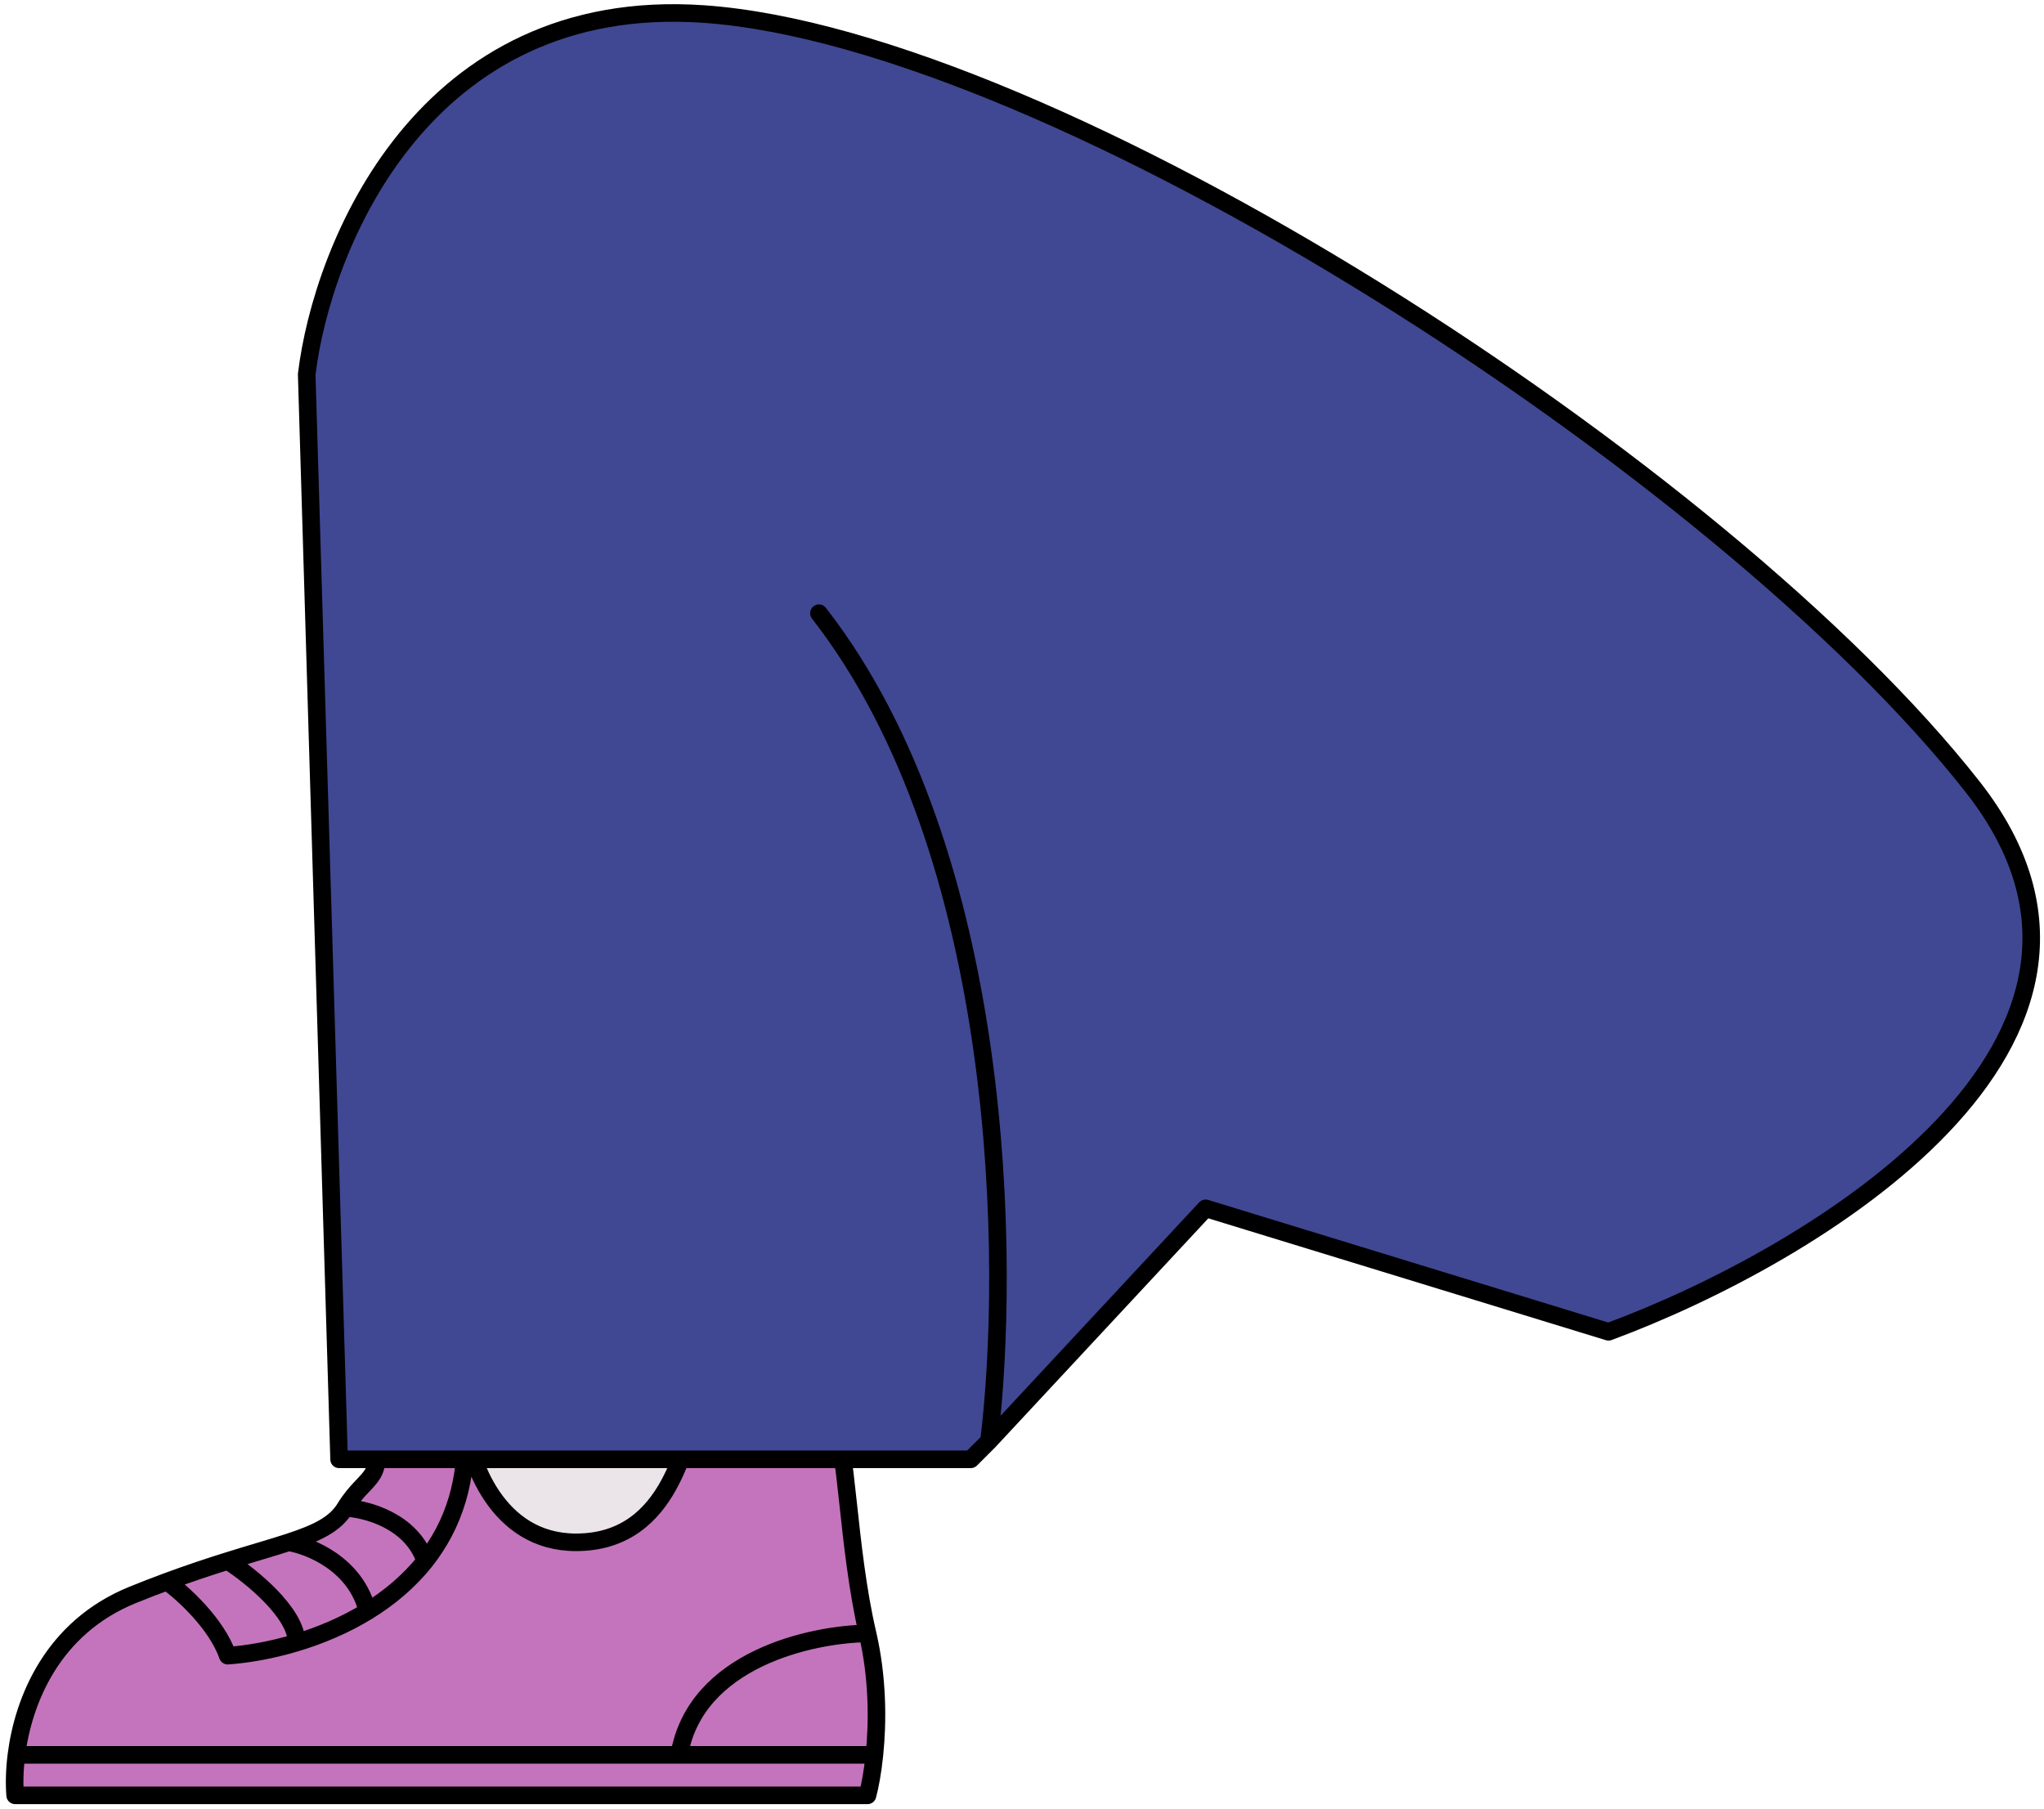 <svg width="349" height="309" viewBox="0 0 349 309" fill="none" xmlns="http://www.w3.org/2000/svg">
<rect x="70.46" y="211.31" width="64.064" height="54.385" fill="#EBE5EA" stroke="black" stroke-width="3"/>
<path d="M62.738 242.305C66.771 239.885 75.736 236.497 79.331 242.305C80.022 249.334 84.793 263.392 98.344 263.392C115.283 263.392 116.666 244.379 119.085 242.305C121.505 240.231 139.827 238.157 142.247 242.305C144.667 246.453 144.667 264.084 148.123 278.948C149.913 286.645 149.869 294.177 149.303 299.69C148.994 302.695 148.53 305.1 148.123 306.604H2.587C2.433 304.727 2.465 302.342 2.803 299.69C3.983 290.452 8.887 277.966 22.637 272.38C24.697 271.544 26.654 270.788 28.514 270.1C32.381 268.67 35.825 267.535 38.885 266.578C43.024 265.284 46.46 264.317 49.285 263.392C54.16 261.796 57.218 260.326 58.935 257.515C62.738 251.293 66.54 253.021 62.738 242.305Z" fill="#C474BC"/>
<path d="M79.331 242.305C75.736 236.497 66.771 239.885 62.738 242.305C66.54 253.021 62.738 251.293 58.935 257.515M79.331 242.305C80.022 249.334 84.793 263.392 98.344 263.392C115.283 263.392 116.666 244.379 119.085 242.305C121.505 240.231 139.827 238.157 142.247 242.305C144.667 246.453 144.667 264.084 148.123 278.948M79.331 242.305C80.196 252.686 77.328 260.612 72.607 266.578M148.123 278.948C149.913 286.645 149.869 294.177 149.303 299.69M148.123 278.948C138.559 279.064 118.74 283.373 115.974 299.69M58.935 257.515C57.218 260.326 54.16 261.796 49.285 263.392M58.935 257.515C62.519 257.671 70.27 259.702 72.607 266.578M28.514 270.1C26.654 270.788 24.697 271.544 22.637 272.38C8.887 277.966 3.983 290.452 2.803 299.69M28.514 270.1C31.165 272.012 36.949 277.22 38.885 282.751C42.244 282.511 46.347 281.816 50.638 280.519M28.514 270.1C32.381 268.67 35.825 267.535 38.885 266.578M38.885 266.578C42.803 269.099 50.638 275.415 50.638 280.519M38.885 266.578C43.024 265.284 46.46 264.317 49.285 263.392M50.638 280.519C54.658 279.305 58.843 277.563 62.738 275.174M49.285 263.392C52.963 263.987 60.802 267.176 62.738 275.174M62.738 275.174C66.413 272.919 69.83 270.087 72.607 266.578M2.803 299.69C2.465 302.342 2.433 304.727 2.587 306.604H148.123C148.53 305.1 148.994 302.695 149.303 299.69M2.803 299.69H115.974M149.303 299.69H115.974" stroke="black" stroke-width="3" stroke-linecap="round" stroke-linejoin="round"/>
<path d="M120.122 2.395C72.279 -0.924 55.017 42.034 52.367 63.928L57.898 249.219H165.754L168.865 246.108L205.854 206.353L274.647 227.44C309.561 214.534 370.887 177.868 336.871 134.449C294.351 80.176 179.927 6.543 120.122 2.395Z" fill="#404893"/>
<path d="M168.865 246.108L205.854 206.353L274.647 227.44C309.561 214.534 370.887 177.868 336.871 134.449C294.351 80.176 179.927 6.543 120.122 2.395C72.279 -0.924 55.017 42.034 52.367 63.928L57.898 249.219H165.754L168.865 246.108ZM168.865 246.108C172.552 216.148 171.907 145.926 139.827 104.72" stroke="black" stroke-width="3" stroke-linecap="round" stroke-linejoin="round"/>
</svg>
